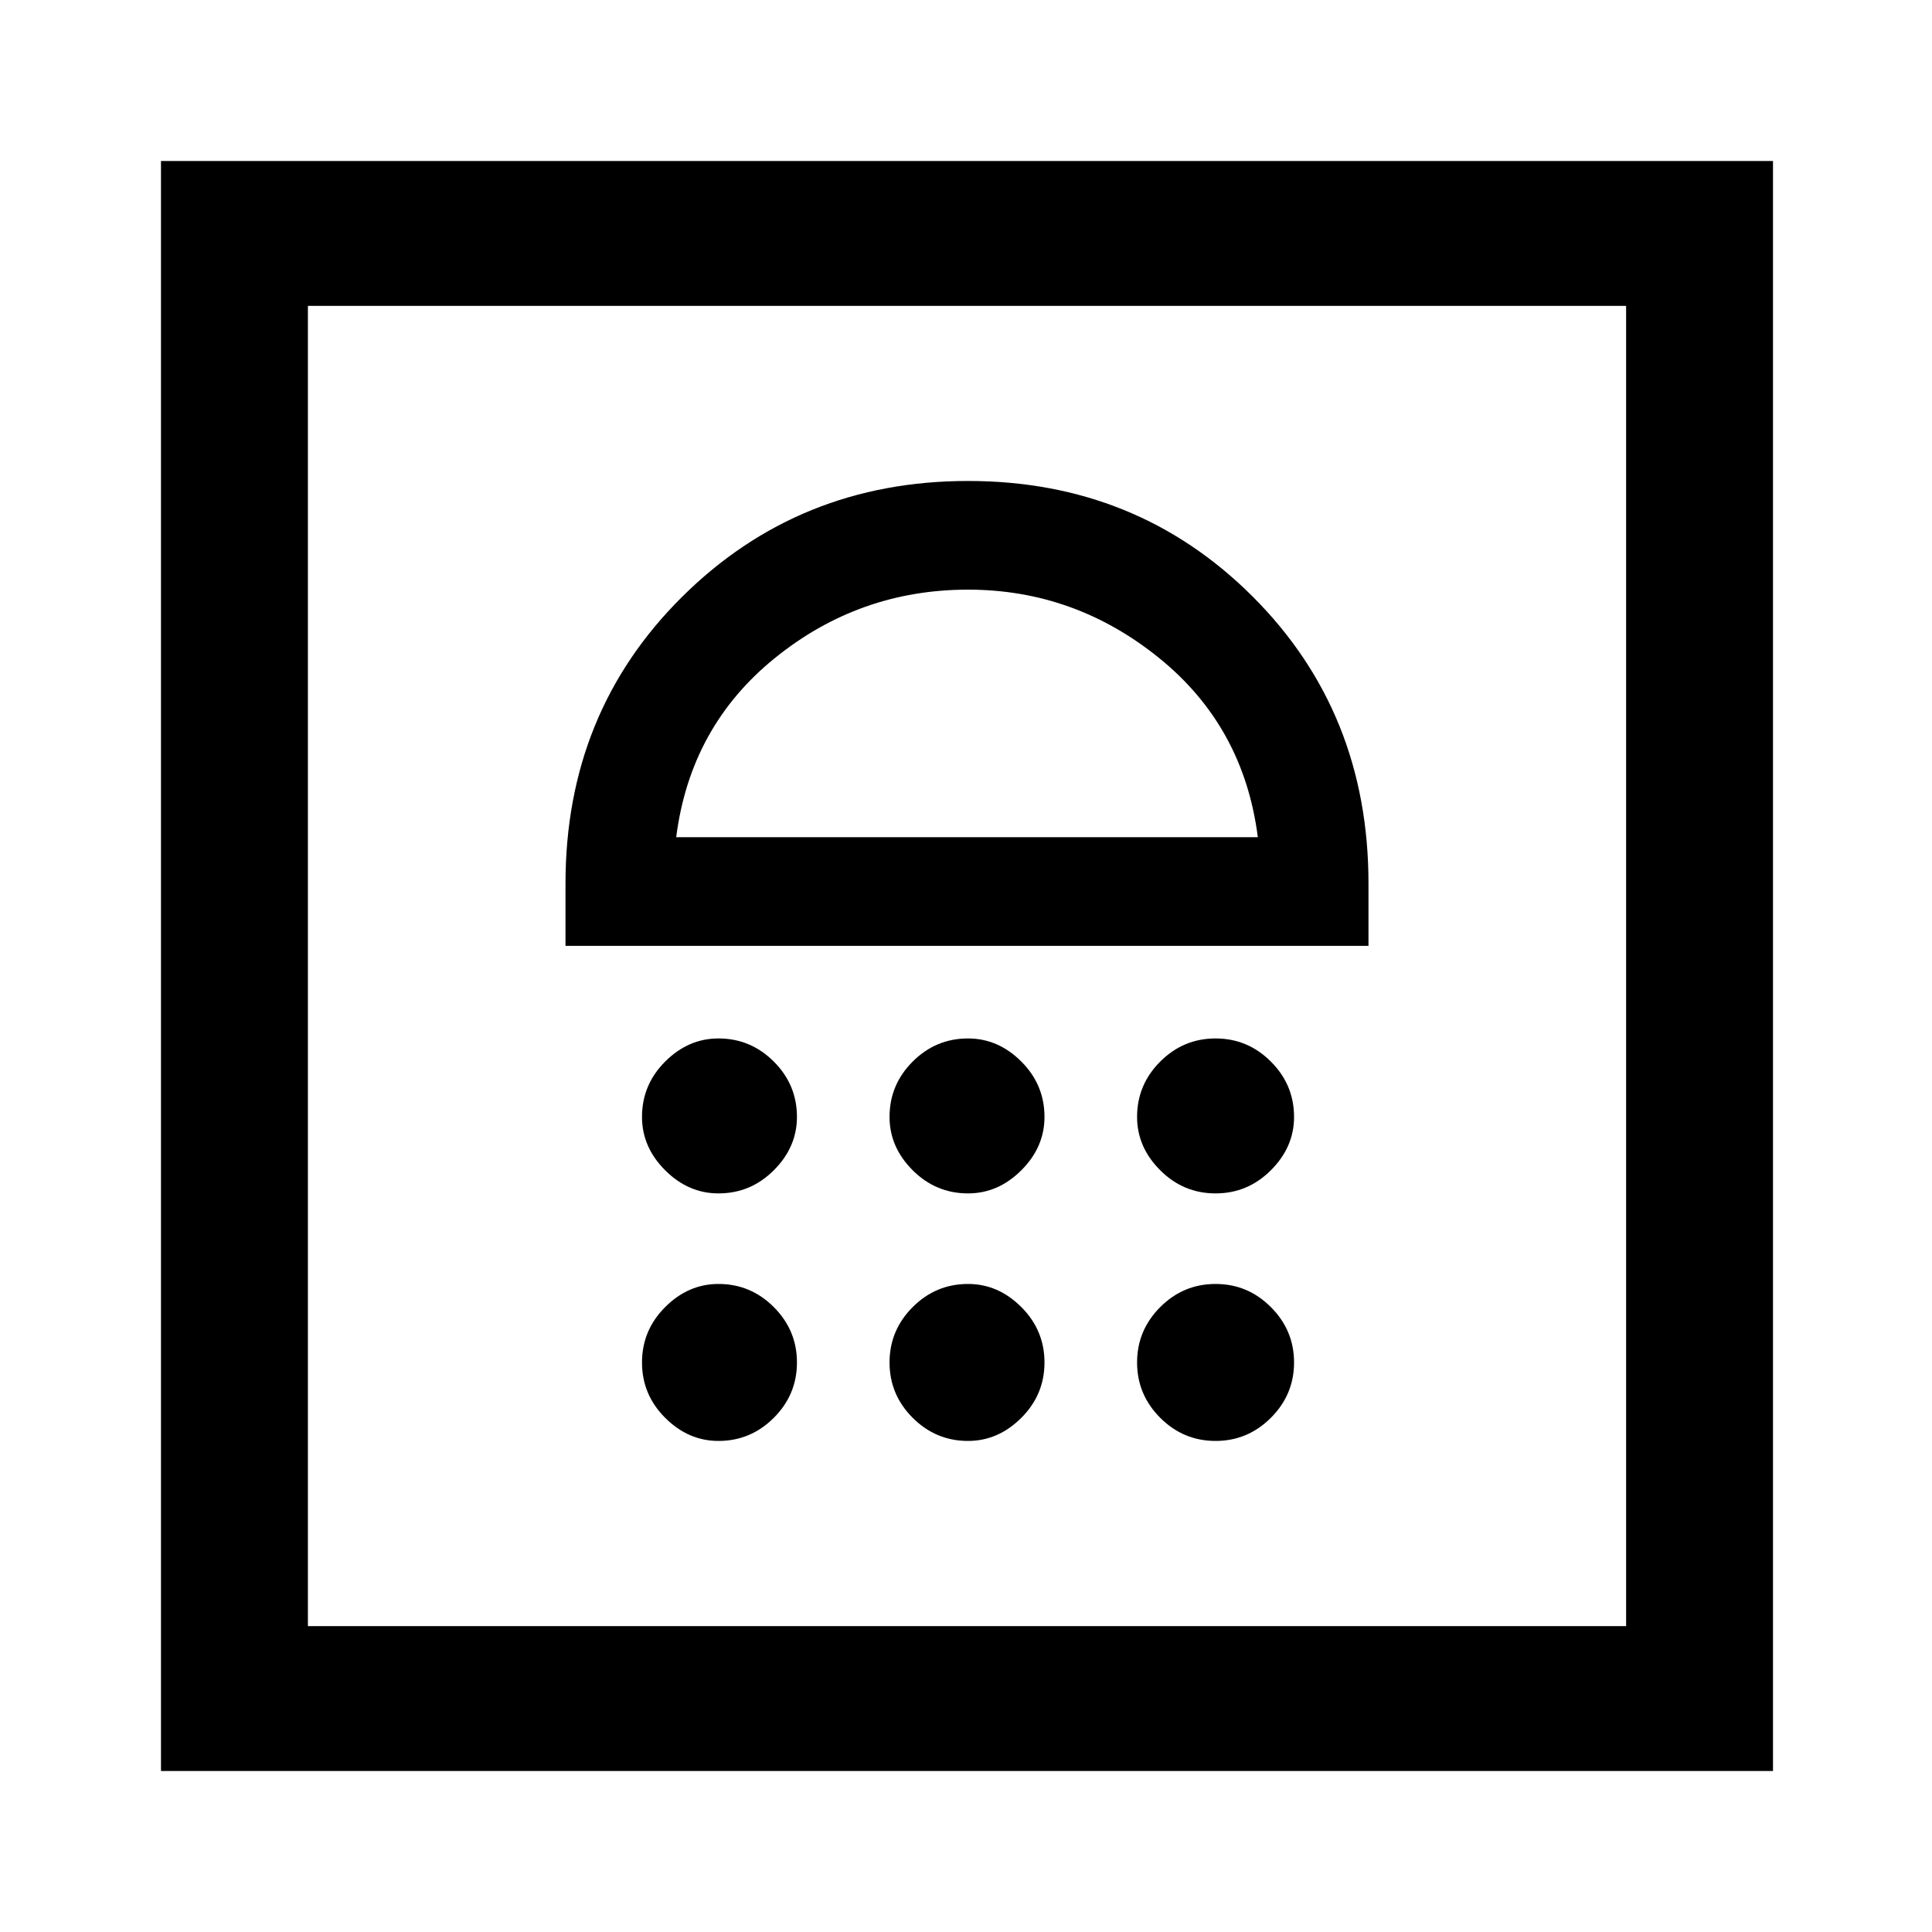 <svg xmlns="http://www.w3.org/2000/svg" height="40" width="40"><path d="M3.333 36.667V3.333H36.708V36.667ZM6.375 33.667H33.667V6.333H6.375ZM14.875 29.833Q15.542 29.833 16.021 29.354Q16.5 28.875 16.5 28.208Q16.5 27.542 16.021 27.062Q15.542 26.583 14.875 26.583Q14.25 26.583 13.771 27.062Q13.292 27.542 13.292 28.208Q13.292 28.875 13.771 29.354Q14.25 29.833 14.875 29.833ZM20.042 29.833Q20.667 29.833 21.146 29.354Q21.625 28.875 21.625 28.208Q21.625 27.542 21.146 27.062Q20.667 26.583 20.042 26.583Q19.375 26.583 18.896 27.062Q18.417 27.542 18.417 28.208Q18.417 28.875 18.896 29.354Q19.375 29.833 20.042 29.833ZM25.167 29.833Q25.833 29.833 26.312 29.354Q26.792 28.875 26.792 28.208Q26.792 27.542 26.312 27.062Q25.833 26.583 25.167 26.583Q24.5 26.583 24.021 27.062Q23.542 27.542 23.542 28.208Q23.542 28.875 24.021 29.354Q24.5 29.833 25.167 29.833ZM14.875 24.708Q15.542 24.708 16.021 24.229Q16.5 23.75 16.5 23.125Q16.5 22.458 16.021 21.979Q15.542 21.5 14.875 21.5Q14.25 21.5 13.771 21.979Q13.292 22.458 13.292 23.125Q13.292 23.75 13.771 24.229Q14.25 24.708 14.875 24.708ZM20.042 24.708Q20.667 24.708 21.146 24.229Q21.625 23.75 21.625 23.125Q21.625 22.458 21.146 21.979Q20.667 21.5 20.042 21.5Q19.375 21.5 18.896 21.979Q18.417 22.458 18.417 23.125Q18.417 23.75 18.896 24.229Q19.375 24.708 20.042 24.708ZM25.167 24.708Q25.833 24.708 26.312 24.229Q26.792 23.75 26.792 23.125Q26.792 22.458 26.312 21.979Q25.833 21.5 25.167 21.5Q24.5 21.5 24.021 21.979Q23.542 22.458 23.542 23.125Q23.542 23.75 24.021 24.229Q24.5 24.708 25.167 24.708ZM11.708 19.583H28.333V18.292Q28.333 14.75 25.938 12.354Q23.542 9.958 20.042 9.958Q16.542 9.958 14.125 12.354Q11.708 14.75 11.708 18.292ZM14 17.333Q14.292 15.042 16.042 13.625Q17.792 12.208 20.042 12.208Q22.25 12.208 24 13.625Q25.75 15.042 26.042 17.333ZM20.042 12.208Q20.042 12.208 20.042 12.208Q20.042 12.208 20.042 12.208Q20.042 12.208 20.042 12.208Q20.042 12.208 20.042 12.208ZM6.375 6.333H33.667Z"/></svg>